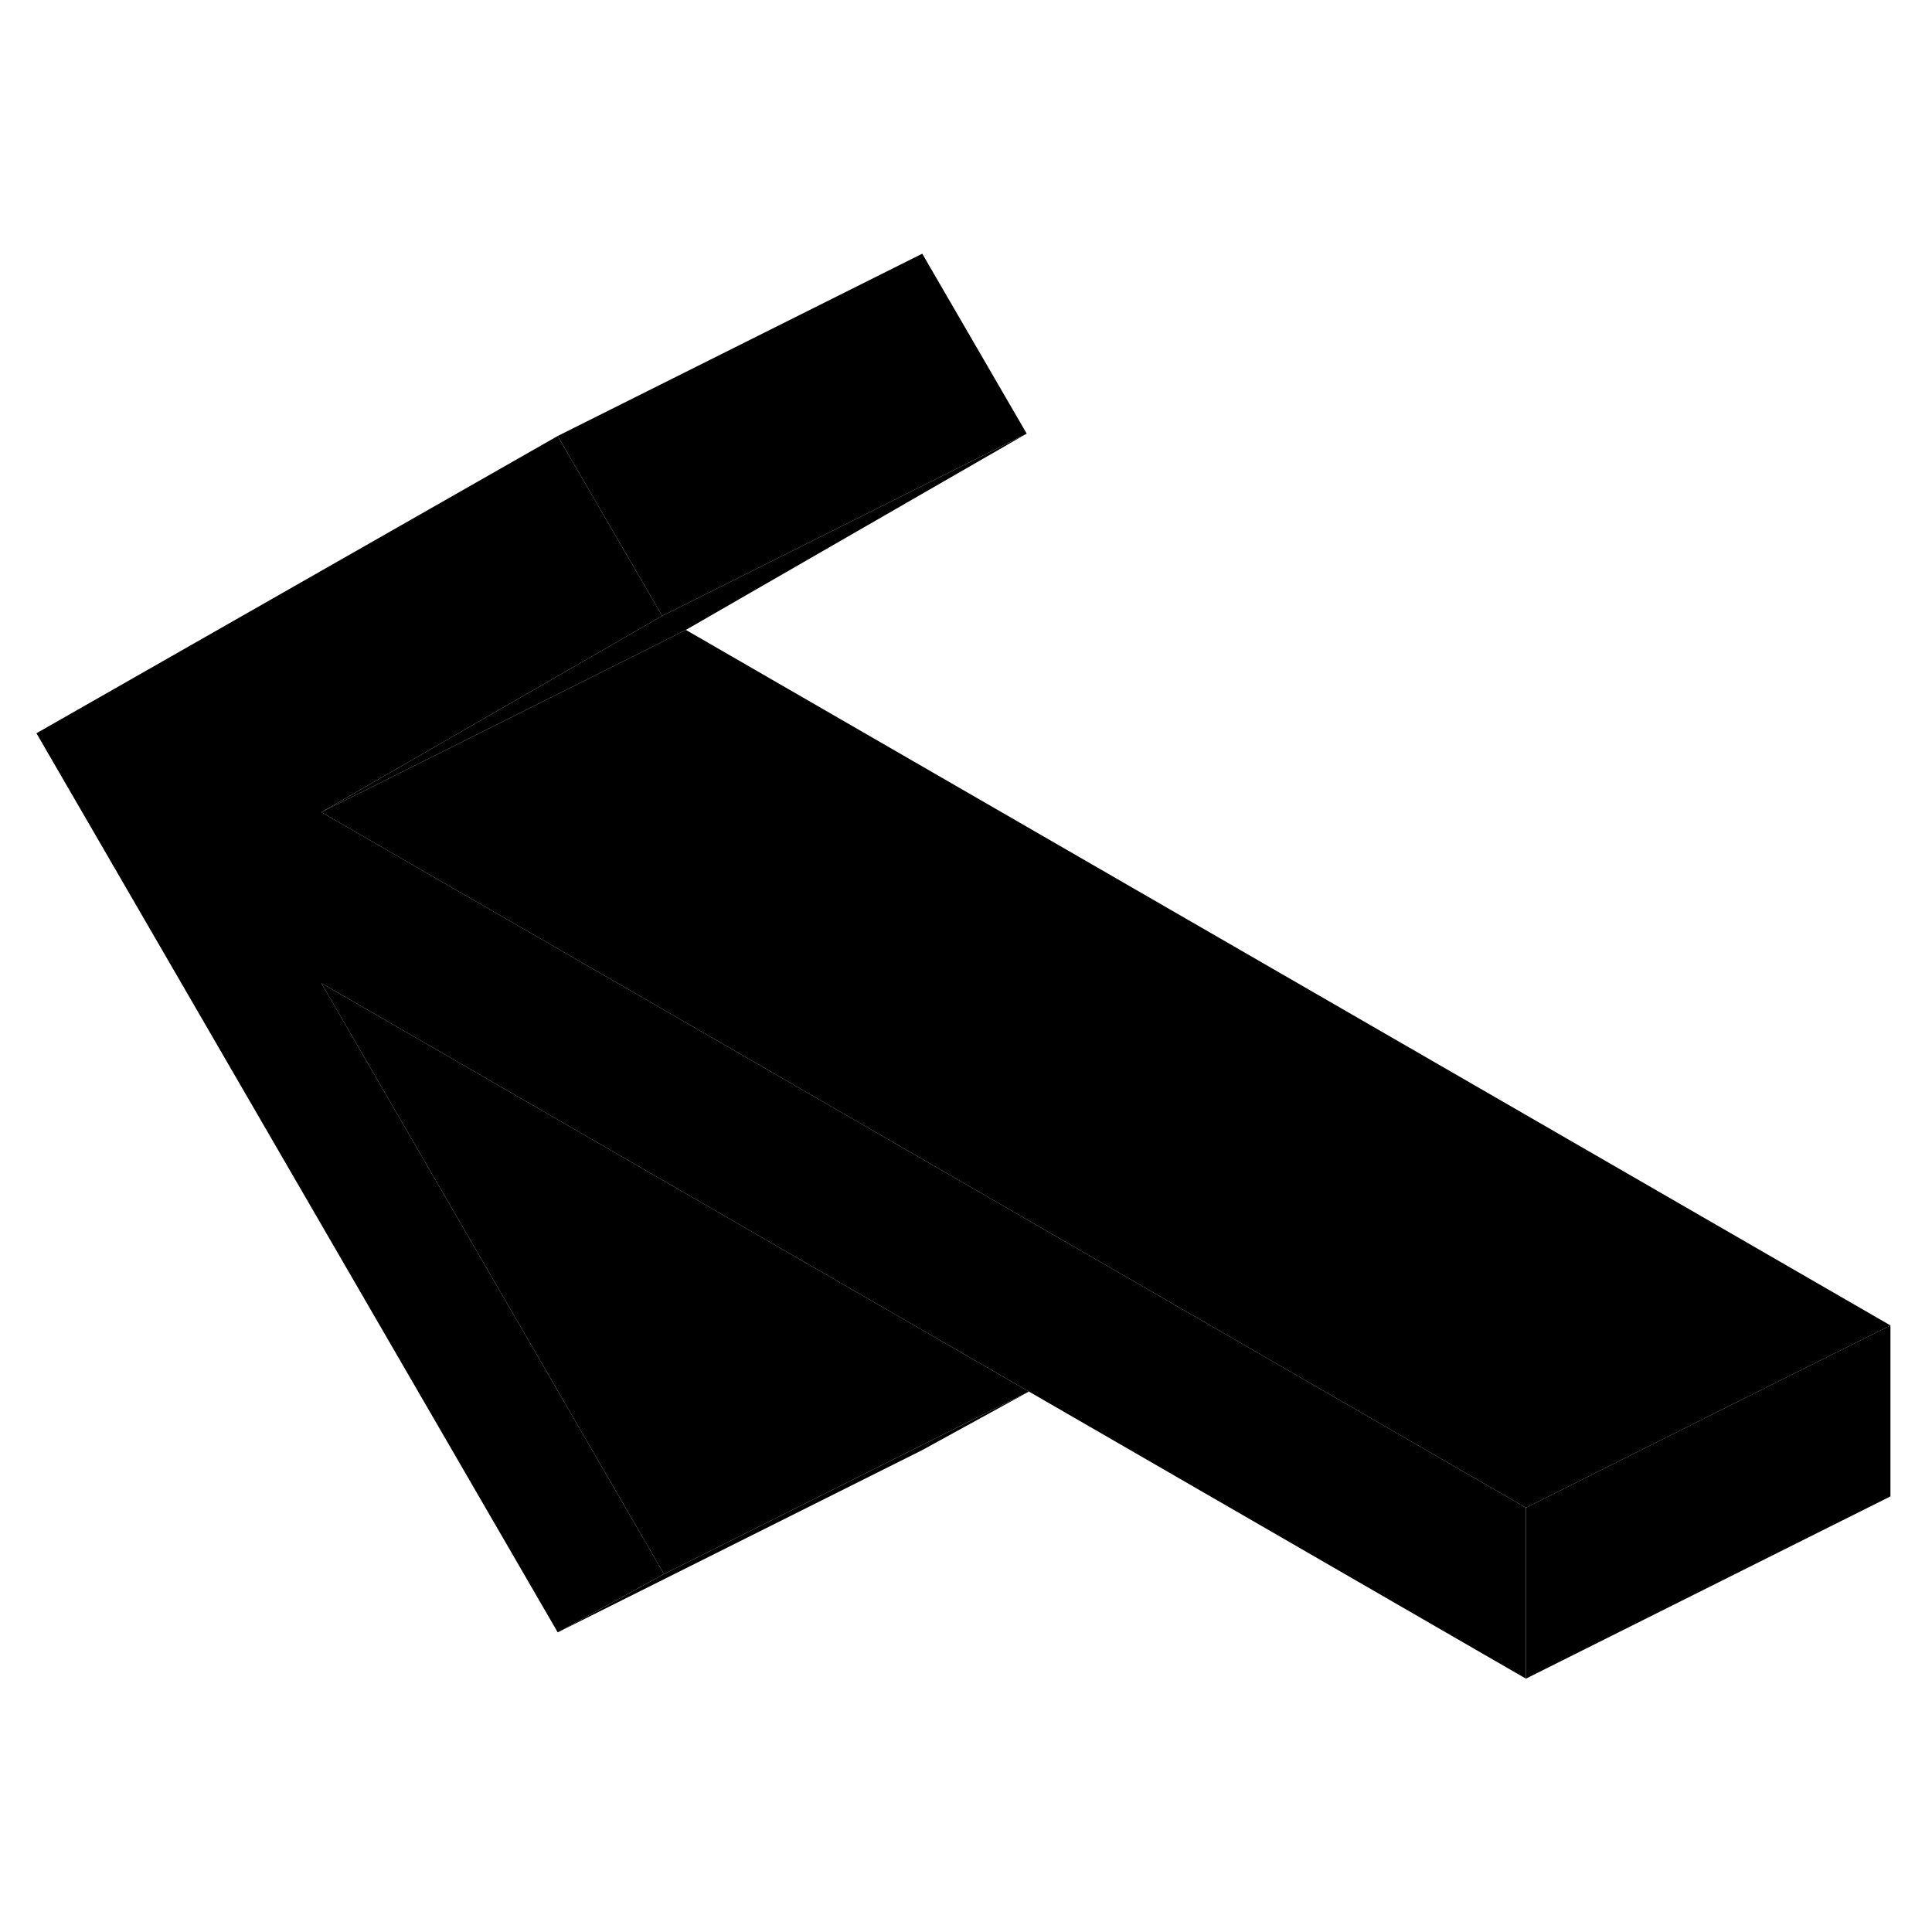 <svg viewBox="0 0 106 83" xmlns="http://www.w3.org/2000/svg" height="24" width="24" stroke-width="1px" stroke-linecap="round" stroke-linejoin="round">
    <path d="M83.72 71.22V80.6L56.42 64.83L44.86 58.16L17.63 42.44L36.43 74.86L30.6 78.06L2 28.73L30.6 12.42L31.21 13.48L36.33 22.29L27.13 27.59L17.63 33.06L36.69 44.06L48.24 50.73L83.72 71.22Z" class="pr-icon-iso-solid-stroke" stroke-linejoin="round"/>
    <path d="M56.43 64.86L50.47 67.84L36.43 74.86L17.63 42.44L44.86 58.16L56.42 64.83L56.43 64.86Z" class="pr-icon-iso-solid-stroke" stroke-linejoin="round"/>
    <path d="M56.43 64.86L50.6 68.06L30.6 78.06L36.43 74.86L50.47 67.84L56.43 64.86Z" class="pr-icon-iso-solid-stroke" stroke-linejoin="round"/>
    <path d="M103.72 61.22L95.01 65.57L83.72 71.22L48.24 50.73L36.69 44.06L17.63 33.06L27.46 28.15L37.63 23.06L103.72 61.22Z" class="pr-icon-iso-solid-stroke" stroke-linejoin="round"/>
    <path d="M56.33 12.29L36.33 22.29L31.21 13.48L30.6 12.42L50.6 2.42L56.33 12.29Z" class="pr-icon-iso-solid-stroke" stroke-linejoin="round"/>
    <path d="M56.33 12.29L37.63 23.06L27.46 28.15L17.63 33.06L27.13 27.59L36.33 22.29L56.33 12.29Z" class="pr-icon-iso-solid-stroke" stroke-linejoin="round"/>
    <path d="M103.72 61.22V70.6L83.72 80.6V71.22L95.01 65.57L103.72 61.22Z" class="pr-icon-iso-solid-stroke" stroke-linejoin="round"/>
</svg>